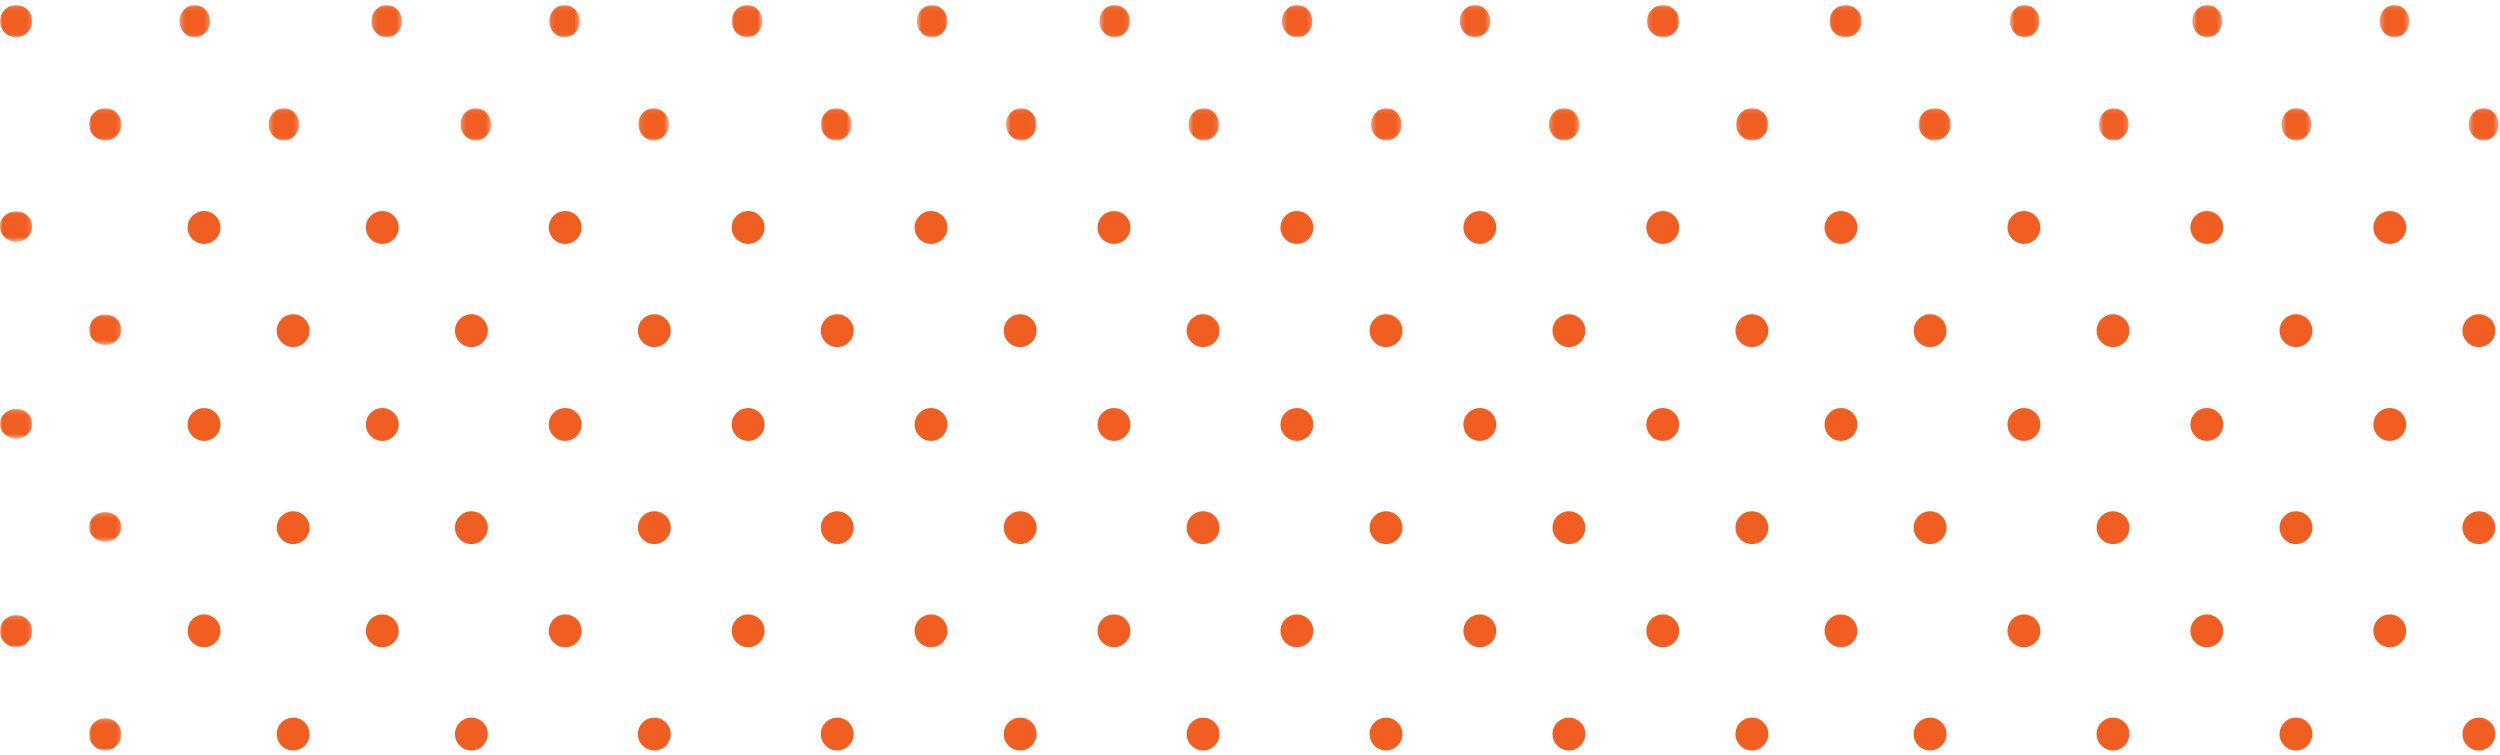 <?xml version="1.0" encoding="UTF-8"?>
<svg width="533px" height="161px" viewBox="0 0 533 161" version="1.1" xmlns="http://www.w3.org/2000/svg" xmlns:xlink="http://www.w3.org/1999/xlink">
    <title>Group 23</title>
    <defs>
        <filter id="filter-1">
            <feColorMatrix in="SourceGraphic" type="matrix" values="0 0 0 0 0.283 0 0 0 0 0.641 0 0 0 0 0.846 0 0 0 1 0"></feColorMatrix>
        </filter>
        <polygon id="path-2" points="0 0.081 6.865 0.081 6.865 6.948 0 6.948"></polygon>
        <polygon id="path-4" points="0.274 0.081 6.775 0.081 6.775 6.948 0.274 6.948"></polygon>
        <polygon id="path-6" points="0.19 0.081 6.691 0.081 6.691 6.948 0.19 6.948"></polygon>
        <polygon id="path-8" points="0.106 0.081 6.606 0.081 6.606 6.948 0.106 6.948"></polygon>
        <polygon id="path-10" points="0.022 0.081 6.522 0.081 6.522 6.948 0.022 6.948"></polygon>
        <polygon id="path-12" points="0.476 0.081 6.975 0.081 6.975 6.948 0.476 6.948"></polygon>
        <polygon id="path-14" points="0.392 0.081 6.891 0.081 6.891 6.948 0.392 6.948"></polygon>
        <polygon id="path-16" points="0.307 0.081 6.807 0.081 6.807 6.948 0.307 6.948"></polygon>
        <polygon id="path-18" points="0.223 0.081 6.723 0.081 6.723 6.948 0.223 6.948"></polygon>
        <polygon id="path-20" points="0.132 0.081 6.998 0.081 6.998 6.948 0.132 6.948"></polygon>
        <polygon id="path-22" points="0.043 0.081 6.909 0.081 6.909 6.948 0.043 6.948"></polygon>
        <polygon id="path-24" points="0.496 0.081 6.832 0.081 6.832 6.948 0.496 6.948"></polygon>
        <polygon id="path-26" points="0.412 0.081 6.75 0.081 6.75 6.948 0.412 6.948"></polygon>
        <polygon id="path-28" points="0.33 0.081 6.668 0.081 6.668 6.948 0.33 6.948"></polygon>
        <polygon id="path-30" points="0 0.047 6.865 0.047 6.865 6.547 0 6.547"></polygon>
        <polygon id="path-32" points="0 0.178 6.865 0.178 6.865 6.518 0 6.518"></polygon>
        <polygon id="path-34" points="0 0.133 6.865 0.133 6.865 6.999 0 6.999"></polygon>
        <filter id="filter-36">
            <feColorMatrix in="SourceGraphic" type="matrix" values="0 0 0 0 0.283 0 0 0 0 0.641 0 0 0 0 0.846 0 0 0 1 0"></feColorMatrix>
        </filter>
        <polygon id="path-37" points="0 0.081 6.865 0.081 6.865 6.948 0 6.948"></polygon>
        <polygon id="path-39" points="0.274 0.081 6.775 0.081 6.775 6.948 0.274 6.948"></polygon>
        <polygon id="path-41" points="0.19 0.081 6.691 0.081 6.691 6.948 0.19 6.948"></polygon>
        <polygon id="path-43" points="0.106 0.081 6.606 0.081 6.606 6.948 0.106 6.948"></polygon>
        <polygon id="path-45" points="0.022 0.081 6.522 0.081 6.522 6.948 0.022 6.948"></polygon>
        <polygon id="path-47" points="0.476 0.081 6.975 0.081 6.975 6.948 0.476 6.948"></polygon>
        <polygon id="path-49" points="0.392 0.081 6.891 0.081 6.891 6.948 0.392 6.948"></polygon>
        <polygon id="path-51" points="0.307 0.081 6.807 0.081 6.807 6.948 0.307 6.948"></polygon>
        <polygon id="path-53" points="0.223 0.081 6.723 0.081 6.723 6.948 0.223 6.948"></polygon>
        <polygon id="path-55" points="0.132 0.081 6.998 0.081 6.998 6.948 0.132 6.948"></polygon>
        <polygon id="path-57" points="0.043 0.081 6.909 0.081 6.909 6.948 0.043 6.948"></polygon>
        <polygon id="path-59" points="0.496 0.081 6.832 0.081 6.832 6.948 0.496 6.948"></polygon>
        <polygon id="path-61" points="0.412 0.081 6.75 0.081 6.75 6.948 0.412 6.948"></polygon>
        <polygon id="path-63" points="0.33 0.081 6.668 0.081 6.668 6.948 0.33 6.948"></polygon>
        <polygon id="path-65" points="0 0.047 6.865 0.047 6.865 6.547 0 6.547"></polygon>
        <polygon id="path-67" points="0 0.178 6.865 0.178 6.865 6.518 0 6.518"></polygon>
        <polygon id="path-69" points="0 0.133 6.865 0.133 6.865 6.999 0 6.999"></polygon>
    </defs>
    <g id="01_design" stroke="none" stroke-width="1" fill="none" fill-rule="evenodd">
        <g id="Calendário-Advento" transform="translate(-500, -262)">
            <g id="02" transform="translate(489, 252)">
                <g id="Group-23" transform="translate(11, 10.5)">
                    <g filter="url(#filter-1)" id="Group-130">
                        <g>
                            <g id="Group-3" transform="translate(0, 0.5)">
                                <mask id="mask-3" fill="white">
                                    <use xlink:href="#path-2"></use>
                                </mask>
                                <g id="Clip-2"></g>
                                <path d="M6.865,3.514 C6.865,5.41 5.329,6.948 3.433,6.948 C1.537,6.948 -0,5.41 -0,3.514 C-0,1.618 1.537,0.08 3.433,0.08 C5.329,0.08 6.865,1.618 6.865,3.514" id="Fill-1" fill="#F05E22" mask="url(#mask-3)"></path>
                            </g>
                            <g id="Group-6" transform="translate(38, 0.5)">
                                <mask id="mask-5" fill="white">
                                    <use xlink:href="#path-4"></use>
                                </mask>
                                <g id="Clip-5"></g>
                                <path d="M6.775,3.514 C6.775,5.41 5.32,6.948 3.525,6.948 C1.729,6.948 0.274,5.41 0.274,3.514 C0.274,1.618 1.729,0.08 3.525,0.08 C5.32,0.08 6.775,1.618 6.775,3.514" id="Fill-4" fill="#F05E22" mask="url(#mask-5)"></path>
                            </g>
                            <g id="Group-9" transform="translate(79, 0.5)">
                                <mask id="mask-7" fill="white">
                                    <use xlink:href="#path-6"></use>
                                </mask>
                                <g id="Clip-8"></g>
                                <path d="M6.691,3.514 C6.691,5.41 5.235,6.948 3.44,6.948 C1.645,6.948 0.19,5.41 0.19,3.514 C0.19,1.618 1.645,0.08 3.44,0.08 C5.235,0.08 6.691,1.618 6.691,3.514" id="Fill-7" fill="#F05E22" mask="url(#mask-7)"></path>
                            </g>
                            <g id="Group-12" transform="translate(117, 0.5)">
                                <mask id="mask-9" fill="white">
                                    <use xlink:href="#path-8"></use>
                                </mask>
                                <g id="Clip-11"></g>
                                <path d="M6.606,3.514 C6.606,5.41 5.15,6.948 3.356,6.948 C1.561,6.948 0.106,5.41 0.106,3.514 C0.106,1.618 1.561,0.08 3.356,0.08 C5.15,0.08 6.606,1.618 6.606,3.514" id="Fill-10" fill="#F05E22" mask="url(#mask-9)"></path>
                            </g>
                            <g id="Group-15" transform="translate(156, 0.5)">
                                <mask id="mask-11" fill="white">
                                    <use xlink:href="#path-10"></use>
                                </mask>
                                <g id="Clip-14"></g>
                                <path d="M6.522,3.514 C6.522,5.41 5.066,6.948 3.271,6.948 C1.477,6.948 0.022,5.41 0.022,3.514 C0.022,1.618 1.477,0.08 3.271,0.08 C5.066,0.08 6.522,1.618 6.522,3.514" id="Fill-13" fill="#F05E22" mask="url(#mask-11)"></path>
                            </g>
                            <g id="Group-18" transform="translate(195, 0.5)">
                                <mask id="mask-13" fill="white">
                                    <use xlink:href="#path-12"></use>
                                </mask>
                                <g id="Clip-17"></g>
                                <path d="M6.975,3.514 C6.975,5.41 5.521,6.948 3.726,6.948 C1.93,6.948 0.476,5.41 0.476,3.514 C0.476,1.618 1.93,0.08 3.726,0.08 C5.521,0.08 6.975,1.618 6.975,3.514" id="Fill-16" fill="#F05E22" mask="url(#mask-13)"></path>
                            </g>
                            <g id="Group-21" transform="translate(234, 0.5)">
                                <mask id="mask-15" fill="white">
                                    <use xlink:href="#path-14"></use>
                                </mask>
                                <g id="Clip-20"></g>
                                <path d="M6.891,3.514 C6.891,5.41 5.435,6.948 3.64,6.948 C1.845,6.948 0.392,5.41 0.392,3.514 C0.392,1.618 1.845,0.08 3.64,0.08 C5.435,0.08 6.891,1.618 6.891,3.514" id="Fill-19" fill="#F05E22" mask="url(#mask-15)"></path>
                            </g>
                            <g id="Group-24" transform="translate(273, 0.5)">
                                <mask id="mask-17" fill="white">
                                    <use xlink:href="#path-16"></use>
                                </mask>
                                <g id="Clip-23"></g>
                                <path d="M6.807,3.514 C6.807,5.41 5.351,6.948 3.556,6.948 C1.761,6.948 0.307,5.41 0.307,3.514 C0.307,1.618 1.761,0.08 3.556,0.08 C5.351,0.08 6.807,1.618 6.807,3.514" id="Fill-22" fill="#F05E22" mask="url(#mask-17)"></path>
                            </g>
                            <g id="Group-27" transform="translate(311, 0.5)">
                                <mask id="mask-19" fill="white">
                                    <use xlink:href="#path-18"></use>
                                </mask>
                                <g id="Clip-26"></g>
                                <path d="M6.723,3.514 C6.723,5.41 5.267,6.948 3.472,6.948 C1.677,6.948 0.223,5.41 0.223,3.514 C0.223,1.618 1.677,0.08 3.472,0.08 C5.267,0.08 6.723,1.618 6.723,3.514" id="Fill-25" fill="#F05E22" mask="url(#mask-19)"></path>
                            </g>
                            <g id="Group-30" transform="translate(351, 0.5)">
                                <mask id="mask-21" fill="white">
                                    <use xlink:href="#path-20"></use>
                                </mask>
                                <g id="Clip-29"></g>
                                <path d="M6.998,3.514 C6.998,5.41 5.46,6.948 3.564,6.948 C1.668,6.948 0.132,5.41 0.132,3.514 C0.132,1.618 1.668,0.08 3.564,0.08 C5.46,0.08 6.998,1.618 6.998,3.514" id="Fill-28" fill="#F05E22" mask="url(#mask-21)"></path>
                            </g>
                            <g id="Group-33" transform="translate(390, 0.5)">
                                <mask id="mask-23" fill="white">
                                    <use xlink:href="#path-22"></use>
                                </mask>
                                <g id="Clip-32"></g>
                                <path d="M6.909,3.514 C6.909,5.41 5.371,6.948 3.475,6.948 C1.579,6.948 0.043,5.41 0.043,3.514 C0.043,1.618 1.579,0.08 3.475,0.08 C5.371,0.08 6.909,1.618 6.909,3.514" id="Fill-31" fill="#F05E22" mask="url(#mask-23)"></path>
                            </g>
                            <g id="Group-36" transform="translate(428, 0.5)">
                                <mask id="mask-25" fill="white">
                                    <use xlink:href="#path-24"></use>
                                </mask>
                                <g id="Clip-35"></g>
                                <path d="M6.832,3.514 C6.832,5.41 5.413,6.948 3.663,6.948 C1.913,6.948 0.496,5.41 0.496,3.514 C0.496,1.618 1.913,0.08 3.663,0.08 C5.413,0.08 6.832,1.618 6.832,3.514" id="Fill-34" fill="#F05E22" mask="url(#mask-25)"></path>
                            </g>
                            <g id="Group-39" transform="translate(467, 0.5)">
                                <mask id="mask-27" fill="white">
                                    <use xlink:href="#path-26"></use>
                                </mask>
                                <g id="Clip-38"></g>
                                <path d="M6.75,3.514 C6.75,5.41 5.331,6.948 3.581,6.948 C1.831,6.948 0.412,5.41 0.412,3.514 C0.412,1.618 1.831,0.08 3.581,0.08 C5.331,0.08 6.75,1.618 6.75,3.514" id="Fill-37" fill="#F05E22" mask="url(#mask-27)"></path>
                            </g>
                            <g id="Group-42" transform="translate(507, 0.5)">
                                <mask id="mask-29" fill="white">
                                    <use xlink:href="#path-28"></use>
                                </mask>
                                <g id="Clip-41"></g>
                                <path d="M6.668,3.514 C6.668,5.41 5.249,6.948 3.499,6.948 C1.749,6.948 0.33,5.41 0.33,3.514 C0.33,1.618 1.749,0.08 3.499,0.08 C5.249,0.08 6.668,1.618 6.668,3.514" id="Fill-40" fill="#F05E22" mask="url(#mask-29)"></path>
                            </g>
                            <g id="Group-45" transform="translate(0, 44.5)">
                                <mask id="mask-31" fill="white">
                                    <use xlink:href="#path-30"></use>
                                </mask>
                                <g id="Clip-44"></g>
                                <path d="M6.865,3.298 C6.865,5.093 5.329,6.547 3.433,6.547 C1.537,6.547 -0,5.093 -0,3.298 C-0,1.503 1.537,0.047 3.433,0.047 C5.329,0.047 6.865,1.503 6.865,3.298" id="Fill-43" fill="#F05E22" mask="url(#mask-31)"></path>
                            </g>
                            <path d="M47,48.001 C47,49.934 45.434,51.5 43.501,51.5 C41.566,51.5 40,49.934 40,48.001 C40,46.068 41.566,44.5 43.501,44.5 C45.434,44.5 47,46.068 47,48.001" id="Fill-46" fill="#F05E22"></path>
                            <path d="M85,48.001 C85,49.934 83.432,51.5 81.499,51.5 C79.566,51.5 78,49.934 78,48.001 C78,46.068 79.566,44.5 81.499,44.5 C83.432,44.5 85,46.068 85,48.001" id="Fill-48" fill="#F05E22"></path>
                            <path d="M124,48.001 C124,49.934 122.432,51.5 120.499,51.5 C118.566,51.5 117,49.934 117,48.001 C117,46.068 118.566,44.5 120.499,44.5 C122.432,44.5 124,46.068 124,48.001" id="Fill-50" fill="#F05E22"></path>
                            <path d="M163,48.001 C163,49.934 161.432,51.5 159.499,51.5 C157.566,51.5 156,49.934 156,48.001 C156,46.068 157.566,44.5 159.499,44.5 C161.432,44.5 163,46.068 163,48.001" id="Fill-52" fill="#F05E22"></path>
                            <path d="M202,48.001 C202,49.934 200.433,51.5 198.5,51.5 C196.565,51.5 195,49.934 195,48.001 C195,46.068 196.565,44.5 198.5,44.5 C200.433,44.5 202,46.068 202,48.001" id="Fill-54" fill="#F05E22"></path>
                            <path d="M241,48.001 C241,49.934 239.432,51.5 237.498,51.5 C235.565,51.5 234,49.934 234,48.001 C234,46.068 235.565,44.5 237.498,44.5 C239.432,44.5 241,46.068 241,48.001" id="Fill-56" fill="#F05E22"></path>
                            <path d="M280,48.001 C280,49.934 278.432,51.5 276.499,51.5 C274.566,51.5 273,49.934 273,48.001 C273,46.068 274.566,44.5 276.499,44.5 C278.432,44.5 280,46.068 280,48.001" id="Fill-58" fill="#F05E22"></path>
                            <path d="M319,48.001 C319,49.934 317.432,51.5 315.499,51.5 C313.566,51.5 312,49.934 312,48.001 C312,46.068 313.566,44.5 315.499,44.5 C317.432,44.5 319,46.068 319,48.001" id="Fill-60" fill="#F05E22"></path>
                            <path d="M358,48.001 C358,49.934 356.432,51.5 354.499,51.5 C352.566,51.5 351,49.934 351,48.001 C351,46.068 352.566,44.5 354.499,44.5 C356.432,44.5 358,46.068 358,48.001" id="Fill-62" fill="#F05E22"></path>
                            <path d="M396,48.001 C396,49.934 394.432,51.5 392.499,51.5 C390.566,51.5 389,49.934 389,48.001 C389,46.068 390.566,44.5 392.499,44.5 C394.432,44.5 396,46.068 396,48.001" id="Fill-64" fill="#F05E22"></path>
                            <path d="M435,48.001 C435,49.934 433.432,51.5 431.498,51.5 C429.565,51.5 428,49.934 428,48.001 C428,46.068 429.565,44.5 431.498,44.5 C433.432,44.5 435,46.068 435,48.001" id="Fill-66" fill="#F05E22"></path>
                            <path d="M474,48.001 C474,49.934 472.432,51.5 470.499,51.5 C468.566,51.5 467,49.934 467,48.001 C467,46.068 468.566,44.5 470.499,44.5 C472.432,44.5 474,46.068 474,48.001" id="Fill-68" fill="#F05E22"></path>
                            <path d="M513,48.001 C513,49.934 511.432,51.5 509.499,51.5 C507.566,51.5 506,49.934 506,48.001 C506,46.068 507.566,44.5 509.499,44.5 C511.432,44.5 513,46.068 513,48.001" id="Fill-70" fill="#F05E22"></path>
                            <g id="Group-74" transform="translate(0, 86.5)">
                                <mask id="mask-33" fill="white">
                                    <use xlink:href="#path-32"></use>
                                </mask>
                                <g id="Clip-73"></g>
                                <path d="M6.865,3.348 C6.865,5.098 5.329,6.518 3.433,6.518 C1.537,6.518 -0,5.098 -0,3.348 C-0,1.598 1.537,0.178 3.433,0.178 C5.329,0.178 6.865,1.598 6.865,3.348" id="Fill-72" fill="#F05E22" mask="url(#mask-33)"></path>
                            </g>
                            <path d="M47,90 C47,91.932 45.434,93.5 43.501,93.5 C41.566,93.5 40,91.932 40,90 C40,88.068 41.566,86.5 43.501,86.5 C45.434,86.5 47,88.068 47,90" id="Fill-75" fill="#F05E22"></path>
                            <path d="M85,90 C85,91.932 83.432,93.5 81.499,93.5 C79.566,93.5 78,91.932 78,90 C78,88.068 79.566,86.5 81.499,86.5 C83.432,86.5 85,88.068 85,90" id="Fill-77" fill="#F05E22"></path>
                            <path d="M124,90 C124,91.932 122.432,93.5 120.499,93.5 C118.566,93.5 117,91.932 117,90 C117,88.068 118.566,86.5 120.499,86.5 C122.432,86.5 124,88.068 124,90" id="Fill-79" fill="#F05E22"></path>
                            <path d="M163,90 C163,91.932 161.432,93.5 159.499,93.5 C157.566,93.5 156,91.932 156,90 C156,88.068 157.566,86.5 159.499,86.5 C161.432,86.5 163,88.068 163,90" id="Fill-81" fill="#F05E22"></path>
                            <path d="M202,90 C202,91.932 200.433,93.5 198.5,93.5 C196.565,93.5 195,91.932 195,90 C195,88.068 196.565,86.5 198.5,86.5 C200.433,86.5 202,88.068 202,90" id="Fill-83" fill="#F05E22"></path>
                            <path d="M241,90 C241,91.932 239.432,93.5 237.498,93.5 C235.565,93.5 234,91.932 234,90 C234,88.068 235.565,86.5 237.498,86.5 C239.432,86.5 241,88.068 241,90" id="Fill-85" fill="#F05E22"></path>
                            <path d="M280,90 C280,91.932 278.432,93.5 276.499,93.5 C274.566,93.5 273,91.932 273,90 C273,88.068 274.566,86.5 276.499,86.5 C278.432,86.5 280,88.068 280,90" id="Fill-87" fill="#F05E22"></path>
                            <path d="M319,90 C319,91.932 317.432,93.5 315.499,93.5 C313.566,93.5 312,91.932 312,90 C312,88.068 313.566,86.5 315.499,86.5 C317.432,86.5 319,88.068 319,90" id="Fill-89" fill="#F05E22"></path>
                            <path d="M358,90 C358,91.932 356.432,93.5 354.499,93.5 C352.566,93.5 351,91.932 351,90 C351,88.068 352.566,86.5 354.499,86.5 C356.432,86.5 358,88.068 358,90" id="Fill-91" fill="#F05E22"></path>
                            <path d="M396,90 C396,91.932 394.432,93.5 392.499,93.5 C390.566,93.5 389,91.932 389,90 C389,88.068 390.566,86.5 392.499,86.5 C394.432,86.5 396,88.068 396,90" id="Fill-93" fill="#F05E22"></path>
                            <path d="M435,90 C435,91.932 433.432,93.5 431.498,93.5 C429.565,93.5 428,91.932 428,90 C428,88.068 429.565,86.5 431.498,86.5 C433.432,86.5 435,88.068 435,90" id="Fill-95" fill="#F05E22"></path>
                            <path d="M474,90 C474,91.932 472.432,93.5 470.499,93.5 C468.566,93.5 467,91.932 467,90 C467,88.068 468.566,86.5 470.499,86.5 C472.432,86.5 474,88.068 474,90" id="Fill-97" fill="#F05E22"></path>
                            <path d="M513,90 C513,91.932 511.432,93.5 509.499,93.5 C507.566,93.5 506,91.932 506,90 C506,88.068 507.566,86.5 509.499,86.5 C511.432,86.5 513,88.068 513,90" id="Fill-99" fill="#F05E22"></path>
                            <g id="Group-103" transform="translate(0, 130.5)">
                                <mask id="mask-35" fill="white">
                                    <use xlink:href="#path-34"></use>
                                </mask>
                                <g id="Clip-102"></g>
                                <path d="M6.865,3.567 C6.865,5.463 5.329,6.999 3.433,6.999 C1.537,6.999 -0,5.463 -0,3.567 C-0,1.671 1.537,0.133 3.433,0.133 C5.329,0.133 6.865,1.671 6.865,3.567" id="Fill-101" fill="#F05E22" mask="url(#mask-35)"></path>
                            </g>
                            <path d="M47,134.001 C47,135.934 45.434,137.5 43.501,137.5 C41.566,137.5 40,135.934 40,134.001 C40,132.068 41.566,130.5 43.501,130.5 C45.434,130.5 47,132.068 47,134.001" id="Fill-104" fill="#F05E22"></path>
                            <path d="M85,134.001 C85,135.934 83.432,137.5 81.499,137.5 C79.566,137.5 78,135.934 78,134.001 C78,132.068 79.566,130.5 81.499,130.5 C83.432,130.5 85,132.068 85,134.001" id="Fill-106" fill="#F05E22"></path>
                            <path d="M124,134.001 C124,135.934 122.432,137.5 120.499,137.5 C118.566,137.5 117,135.934 117,134.001 C117,132.068 118.566,130.5 120.499,130.5 C122.432,130.5 124,132.068 124,134.001" id="Fill-108" fill="#F05E22"></path>
                            <path d="M163,134.001 C163,135.934 161.432,137.5 159.499,137.5 C157.566,137.5 156,135.934 156,134.001 C156,132.068 157.566,130.5 159.499,130.5 C161.432,130.5 163,132.068 163,134.001" id="Fill-110" fill="#F05E22"></path>
                            <path d="M202,134.001 C202,135.934 200.433,137.5 198.5,137.5 C196.565,137.5 195,135.934 195,134.001 C195,132.068 196.565,130.5 198.5,130.5 C200.433,130.5 202,132.068 202,134.001" id="Fill-112" fill="#F05E22"></path>
                            <path d="M241,134.001 C241,135.934 239.432,137.5 237.498,137.5 C235.565,137.5 234,135.934 234,134.001 C234,132.068 235.565,130.5 237.498,130.5 C239.432,130.5 241,132.068 241,134.001" id="Fill-114" fill="#F05E22"></path>
                            <path d="M280,134.001 C280,135.934 278.432,137.5 276.499,137.5 C274.566,137.5 273,135.934 273,134.001 C273,132.068 274.566,130.5 276.499,130.5 C278.432,130.5 280,132.068 280,134.001" id="Fill-116" fill="#F05E22"></path>
                            <path d="M319,134.001 C319,135.934 317.432,137.5 315.499,137.5 C313.566,137.5 312,135.934 312,134.001 C312,132.068 313.566,130.5 315.499,130.5 C317.432,130.5 319,132.068 319,134.001" id="Fill-118" fill="#F05E22"></path>
                            <path d="M358,134.001 C358,135.934 356.432,137.5 354.499,137.5 C352.566,137.5 351,135.934 351,134.001 C351,132.068 352.566,130.5 354.499,130.5 C356.432,130.5 358,132.068 358,134.001" id="Fill-120" fill="#F05E22"></path>
                            <path d="M396,134.001 C396,135.934 394.432,137.5 392.499,137.5 C390.566,137.5 389,135.934 389,134.001 C389,132.068 390.566,130.5 392.499,130.5 C394.432,130.5 396,132.068 396,134.001" id="Fill-122" fill="#F05E22"></path>
                            <path d="M435,134.001 C435,135.934 433.432,137.5 431.498,137.5 C429.565,137.5 428,135.934 428,134.001 C428,132.068 429.565,130.5 431.498,130.5 C433.432,130.5 435,132.068 435,134.001" id="Fill-124" fill="#F05E22"></path>
                            <path d="M474,134.001 C474,135.934 472.432,137.5 470.499,137.5 C468.566,137.5 467,135.934 467,134.001 C467,132.068 468.566,130.5 470.499,130.5 C472.432,130.5 474,132.068 474,134.001" id="Fill-126" fill="#F05E22"></path>
                            <path d="M513,134.001 C513,135.934 511.432,137.5 509.499,137.5 C507.566,137.5 506,135.934 506,134.001 C506,132.068 507.566,130.5 509.499,130.5 C511.432,130.5 513,132.068 513,134.001" id="Fill-128" fill="#F05E22"></path>
                        </g>
                    </g>
                    <g filter="url(#filter-36)" id="Group-130">
                        <g transform="translate(19, 22)">
                            <g id="Group-3" transform="translate(0, 0.5)">
                                <mask id="mask-38" fill="white">
                                    <use xlink:href="#path-37"></use>
                                </mask>
                                <g id="Clip-2"></g>
                                <path d="M6.865,3.514 C6.865,5.41 5.329,6.948 3.433,6.948 C1.537,6.948 -0,5.41 -0,3.514 C-0,1.618 1.537,0.08 3.433,0.08 C5.329,0.08 6.865,1.618 6.865,3.514" id="Fill-1" fill="#F05E22" mask="url(#mask-38)"></path>
                            </g>
                            <g id="Group-6" transform="translate(38, 0.5)">
                                <mask id="mask-40" fill="white">
                                    <use xlink:href="#path-39"></use>
                                </mask>
                                <g id="Clip-5"></g>
                                <path d="M6.775,3.514 C6.775,5.41 5.32,6.948 3.525,6.948 C1.729,6.948 0.274,5.41 0.274,3.514 C0.274,1.618 1.729,0.08 3.525,0.08 C5.32,0.08 6.775,1.618 6.775,3.514" id="Fill-4" fill="#F05E22" mask="url(#mask-40)"></path>
                            </g>
                            <g id="Group-9" transform="translate(79, 0.5)">
                                <mask id="mask-42" fill="white">
                                    <use xlink:href="#path-41"></use>
                                </mask>
                                <g id="Clip-8"></g>
                                <path d="M6.691,3.514 C6.691,5.41 5.235,6.948 3.44,6.948 C1.645,6.948 0.19,5.41 0.19,3.514 C0.19,1.618 1.645,0.08 3.44,0.08 C5.235,0.08 6.691,1.618 6.691,3.514" id="Fill-7" fill="#F05E22" mask="url(#mask-42)"></path>
                            </g>
                            <g id="Group-12" transform="translate(117, 0.5)">
                                <mask id="mask-44" fill="white">
                                    <use xlink:href="#path-43"></use>
                                </mask>
                                <g id="Clip-11"></g>
                                <path d="M6.606,3.514 C6.606,5.41 5.15,6.948 3.356,6.948 C1.561,6.948 0.106,5.41 0.106,3.514 C0.106,1.618 1.561,0.08 3.356,0.08 C5.15,0.08 6.606,1.618 6.606,3.514" id="Fill-10" fill="#F05E22" mask="url(#mask-44)"></path>
                            </g>
                            <g id="Group-15" transform="translate(156, 0.5)">
                                <mask id="mask-46" fill="white">
                                    <use xlink:href="#path-45"></use>
                                </mask>
                                <g id="Clip-14"></g>
                                <path d="M6.522,3.514 C6.522,5.41 5.066,6.948 3.271,6.948 C1.477,6.948 0.022,5.41 0.022,3.514 C0.022,1.618 1.477,0.08 3.271,0.08 C5.066,0.08 6.522,1.618 6.522,3.514" id="Fill-13" fill="#F05E22" mask="url(#mask-46)"></path>
                            </g>
                            <g id="Group-18" transform="translate(195, 0.5)">
                                <mask id="mask-48" fill="white">
                                    <use xlink:href="#path-47"></use>
                                </mask>
                                <g id="Clip-17"></g>
                                <path d="M6.975,3.514 C6.975,5.41 5.521,6.948 3.726,6.948 C1.93,6.948 0.476,5.41 0.476,3.514 C0.476,1.618 1.93,0.08 3.726,0.08 C5.521,0.08 6.975,1.618 6.975,3.514" id="Fill-16" fill="#F05E22" mask="url(#mask-48)"></path>
                            </g>
                            <g id="Group-21" transform="translate(234, 0.5)">
                                <mask id="mask-50" fill="white">
                                    <use xlink:href="#path-49"></use>
                                </mask>
                                <g id="Clip-20"></g>
                                <path d="M6.891,3.514 C6.891,5.41 5.435,6.948 3.64,6.948 C1.845,6.948 0.392,5.41 0.392,3.514 C0.392,1.618 1.845,0.08 3.64,0.08 C5.435,0.08 6.891,1.618 6.891,3.514" id="Fill-19" fill="#F05E22" mask="url(#mask-50)"></path>
                            </g>
                            <g id="Group-24" transform="translate(273, 0.5)">
                                <mask id="mask-52" fill="white">
                                    <use xlink:href="#path-51"></use>
                                </mask>
                                <g id="Clip-23"></g>
                                <path d="M6.807,3.514 C6.807,5.41 5.351,6.948 3.556,6.948 C1.761,6.948 0.307,5.41 0.307,3.514 C0.307,1.618 1.761,0.08 3.556,0.08 C5.351,0.08 6.807,1.618 6.807,3.514" id="Fill-22" fill="#F05E22" mask="url(#mask-52)"></path>
                            </g>
                            <g id="Group-27" transform="translate(311, 0.5)">
                                <mask id="mask-54" fill="white">
                                    <use xlink:href="#path-53"></use>
                                </mask>
                                <g id="Clip-26"></g>
                                <path d="M6.723,3.514 C6.723,5.41 5.267,6.948 3.472,6.948 C1.677,6.948 0.223,5.41 0.223,3.514 C0.223,1.618 1.677,0.08 3.472,0.08 C5.267,0.08 6.723,1.618 6.723,3.514" id="Fill-25" fill="#F05E22" mask="url(#mask-54)"></path>
                            </g>
                            <g id="Group-30" transform="translate(351, 0.5)">
                                <mask id="mask-56" fill="white">
                                    <use xlink:href="#path-55"></use>
                                </mask>
                                <g id="Clip-29"></g>
                                <path d="M6.998,3.514 C6.998,5.41 5.46,6.948 3.564,6.948 C1.668,6.948 0.132,5.41 0.132,3.514 C0.132,1.618 1.668,0.08 3.564,0.08 C5.46,0.08 6.998,1.618 6.998,3.514" id="Fill-28" fill="#F05E22" mask="url(#mask-56)"></path>
                            </g>
                            <g id="Group-33" transform="translate(390, 0.5)">
                                <mask id="mask-58" fill="white">
                                    <use xlink:href="#path-57"></use>
                                </mask>
                                <g id="Clip-32"></g>
                                <path d="M6.909,3.514 C6.909,5.41 5.371,6.948 3.475,6.948 C1.579,6.948 0.043,5.41 0.043,3.514 C0.043,1.618 1.579,0.08 3.475,0.08 C5.371,0.08 6.909,1.618 6.909,3.514" id="Fill-31" fill="#F05E22" mask="url(#mask-58)"></path>
                            </g>
                            <g id="Group-36" transform="translate(428, 0.5)">
                                <mask id="mask-60" fill="white">
                                    <use xlink:href="#path-59"></use>
                                </mask>
                                <g id="Clip-35"></g>
                                <path d="M6.832,3.514 C6.832,5.41 5.413,6.948 3.663,6.948 C1.913,6.948 0.496,5.41 0.496,3.514 C0.496,1.618 1.913,0.08 3.663,0.08 C5.413,0.08 6.832,1.618 6.832,3.514" id="Fill-34" fill="#F05E22" mask="url(#mask-60)"></path>
                            </g>
                            <g id="Group-39" transform="translate(467, 0.5)">
                                <mask id="mask-62" fill="white">
                                    <use xlink:href="#path-61"></use>
                                </mask>
                                <g id="Clip-38"></g>
                                <path d="M6.75,3.514 C6.75,5.41 5.331,6.948 3.581,6.948 C1.831,6.948 0.412,5.41 0.412,3.514 C0.412,1.618 1.831,0.08 3.581,0.08 C5.331,0.08 6.75,1.618 6.75,3.514" id="Fill-37" fill="#F05E22" mask="url(#mask-62)"></path>
                            </g>
                            <g id="Group-42" transform="translate(507, 0.5)">
                                <mask id="mask-64" fill="white">
                                    <use xlink:href="#path-63"></use>
                                </mask>
                                <g id="Clip-41"></g>
                                <path d="M6.668,3.514 C6.668,5.41 5.249,6.948 3.499,6.948 C1.749,6.948 0.33,5.41 0.33,3.514 C0.33,1.618 1.749,0.08 3.499,0.08 C5.249,0.08 6.668,1.618 6.668,3.514" id="Fill-40" fill="#F05E22" mask="url(#mask-64)"></path>
                            </g>
                            <g id="Group-45" transform="translate(0, 44.5)">
                                <mask id="mask-66" fill="white">
                                    <use xlink:href="#path-65"></use>
                                </mask>
                                <g id="Clip-44"></g>
                                <path d="M6.865,3.298 C6.865,5.093 5.329,6.547 3.433,6.547 C1.537,6.547 -0,5.093 -0,3.298 C-0,1.503 1.537,0.047 3.433,0.047 C5.329,0.047 6.865,1.503 6.865,3.298" id="Fill-43" fill="#F05E22" mask="url(#mask-66)"></path>
                            </g>
                            <path d="M47,48.001 C47,49.934 45.434,51.5 43.501,51.5 C41.566,51.5 40,49.934 40,48.001 C40,46.068 41.566,44.5 43.501,44.5 C45.434,44.5 47,46.068 47,48.001" id="Fill-46" fill="#F05E22"></path>
                            <path d="M85,48.001 C85,49.934 83.432,51.5 81.499,51.5 C79.566,51.5 78,49.934 78,48.001 C78,46.068 79.566,44.5 81.499,44.5 C83.432,44.5 85,46.068 85,48.001" id="Fill-48" fill="#F05E22"></path>
                            <path d="M124,48.001 C124,49.934 122.432,51.5 120.499,51.5 C118.566,51.5 117,49.934 117,48.001 C117,46.068 118.566,44.5 120.499,44.5 C122.432,44.5 124,46.068 124,48.001" id="Fill-50" fill="#F05E22"></path>
                            <path d="M163,48.001 C163,49.934 161.432,51.5 159.499,51.5 C157.566,51.5 156,49.934 156,48.001 C156,46.068 157.566,44.5 159.499,44.5 C161.432,44.5 163,46.068 163,48.001" id="Fill-52" fill="#F05E22"></path>
                            <path d="M202,48.001 C202,49.934 200.433,51.5 198.5,51.5 C196.565,51.5 195,49.934 195,48.001 C195,46.068 196.565,44.5 198.5,44.5 C200.433,44.5 202,46.068 202,48.001" id="Fill-54" fill="#F05E22"></path>
                            <path d="M241,48.001 C241,49.934 239.432,51.5 237.498,51.5 C235.565,51.5 234,49.934 234,48.001 C234,46.068 235.565,44.5 237.498,44.5 C239.432,44.5 241,46.068 241,48.001" id="Fill-56" fill="#F05E22"></path>
                            <path d="M280,48.001 C280,49.934 278.432,51.5 276.499,51.5 C274.566,51.5 273,49.934 273,48.001 C273,46.068 274.566,44.5 276.499,44.5 C278.432,44.5 280,46.068 280,48.001" id="Fill-58" fill="#F05E22"></path>
                            <path d="M319,48.001 C319,49.934 317.432,51.5 315.499,51.5 C313.566,51.5 312,49.934 312,48.001 C312,46.068 313.566,44.5 315.499,44.5 C317.432,44.5 319,46.068 319,48.001" id="Fill-60" fill="#F05E22"></path>
                            <path d="M358,48.001 C358,49.934 356.432,51.5 354.499,51.5 C352.566,51.5 351,49.934 351,48.001 C351,46.068 352.566,44.5 354.499,44.5 C356.432,44.5 358,46.068 358,48.001" id="Fill-62" fill="#F05E22"></path>
                            <path d="M396,48.001 C396,49.934 394.432,51.5 392.499,51.5 C390.566,51.5 389,49.934 389,48.001 C389,46.068 390.566,44.5 392.499,44.5 C394.432,44.5 396,46.068 396,48.001" id="Fill-64" fill="#F05E22"></path>
                            <path d="M435,48.001 C435,49.934 433.432,51.5 431.498,51.5 C429.565,51.5 428,49.934 428,48.001 C428,46.068 429.565,44.5 431.498,44.5 C433.432,44.5 435,46.068 435,48.001" id="Fill-66" fill="#F05E22"></path>
                            <path d="M474,48.001 C474,49.934 472.432,51.5 470.499,51.5 C468.566,51.5 467,49.934 467,48.001 C467,46.068 468.566,44.5 470.499,44.5 C472.432,44.5 474,46.068 474,48.001" id="Fill-68" fill="#F05E22"></path>
                            <path d="M513,48.001 C513,49.934 511.432,51.5 509.499,51.5 C507.566,51.5 506,49.934 506,48.001 C506,46.068 507.566,44.5 509.499,44.5 C511.432,44.5 513,46.068 513,48.001" id="Fill-70" fill="#F05E22"></path>
                            <g id="Group-74" transform="translate(0, 86.5)">
                                <mask id="mask-68" fill="white">
                                    <use xlink:href="#path-67"></use>
                                </mask>
                                <g id="Clip-73"></g>
                                <path d="M6.865,3.348 C6.865,5.098 5.329,6.518 3.433,6.518 C1.537,6.518 -0,5.098 -0,3.348 C-0,1.598 1.537,0.178 3.433,0.178 C5.329,0.178 6.865,1.598 6.865,3.348" id="Fill-72" fill="#F05E22" mask="url(#mask-68)"></path>
                            </g>
                            <path d="M47,90 C47,91.932 45.434,93.5 43.501,93.5 C41.566,93.5 40,91.932 40,90 C40,88.068 41.566,86.5 43.501,86.5 C45.434,86.5 47,88.068 47,90" id="Fill-75" fill="#F05E22"></path>
                            <path d="M85,90 C85,91.932 83.432,93.5 81.499,93.5 C79.566,93.5 78,91.932 78,90 C78,88.068 79.566,86.5 81.499,86.5 C83.432,86.5 85,88.068 85,90" id="Fill-77" fill="#F05E22"></path>
                            <path d="M124,90 C124,91.932 122.432,93.5 120.499,93.5 C118.566,93.5 117,91.932 117,90 C117,88.068 118.566,86.5 120.499,86.5 C122.432,86.5 124,88.068 124,90" id="Fill-79" fill="#F05E22"></path>
                            <path d="M163,90 C163,91.932 161.432,93.5 159.499,93.5 C157.566,93.5 156,91.932 156,90 C156,88.068 157.566,86.5 159.499,86.5 C161.432,86.5 163,88.068 163,90" id="Fill-81" fill="#F05E22"></path>
                            <path d="M202,90 C202,91.932 200.433,93.5 198.5,93.5 C196.565,93.5 195,91.932 195,90 C195,88.068 196.565,86.5 198.5,86.5 C200.433,86.5 202,88.068 202,90" id="Fill-83" fill="#F05E22"></path>
                            <path d="M241,90 C241,91.932 239.432,93.5 237.498,93.5 C235.565,93.5 234,91.932 234,90 C234,88.068 235.565,86.5 237.498,86.5 C239.432,86.5 241,88.068 241,90" id="Fill-85" fill="#F05E22"></path>
                            <path d="M280,90 C280,91.932 278.432,93.5 276.499,93.5 C274.566,93.5 273,91.932 273,90 C273,88.068 274.566,86.5 276.499,86.5 C278.432,86.5 280,88.068 280,90" id="Fill-87" fill="#F05E22"></path>
                            <path d="M319,90 C319,91.932 317.432,93.5 315.499,93.5 C313.566,93.5 312,91.932 312,90 C312,88.068 313.566,86.5 315.499,86.5 C317.432,86.5 319,88.068 319,90" id="Fill-89" fill="#F05E22"></path>
                            <path d="M358,90 C358,91.932 356.432,93.5 354.499,93.5 C352.566,93.5 351,91.932 351,90 C351,88.068 352.566,86.5 354.499,86.5 C356.432,86.5 358,88.068 358,90" id="Fill-91" fill="#F05E22"></path>
                            <path d="M396,90 C396,91.932 394.432,93.5 392.499,93.5 C390.566,93.5 389,91.932 389,90 C389,88.068 390.566,86.5 392.499,86.5 C394.432,86.5 396,88.068 396,90" id="Fill-93" fill="#F05E22"></path>
                            <path d="M435,90 C435,91.932 433.432,93.5 431.498,93.5 C429.565,93.5 428,91.932 428,90 C428,88.068 429.565,86.5 431.498,86.5 C433.432,86.5 435,88.068 435,90" id="Fill-95" fill="#F05E22"></path>
                            <path d="M474,90 C474,91.932 472.432,93.5 470.499,93.5 C468.566,93.5 467,91.932 467,90 C467,88.068 468.566,86.5 470.499,86.5 C472.432,86.5 474,88.068 474,90" id="Fill-97" fill="#F05E22"></path>
                            <path d="M513,90 C513,91.932 511.432,93.5 509.499,93.5 C507.566,93.5 506,91.932 506,90 C506,88.068 507.566,86.5 509.499,86.5 C511.432,86.5 513,88.068 513,90" id="Fill-99" fill="#F05E22"></path>
                            <g id="Group-103" transform="translate(0, 130.5)">
                                <mask id="mask-70" fill="white">
                                    <use xlink:href="#path-69"></use>
                                </mask>
                                <g id="Clip-102"></g>
                                <path d="M6.865,3.567 C6.865,5.463 5.329,6.999 3.433,6.999 C1.537,6.999 -0,5.463 -0,3.567 C-0,1.671 1.537,0.133 3.433,0.133 C5.329,0.133 6.865,1.671 6.865,3.567" id="Fill-101" fill="#F05E22" mask="url(#mask-70)"></path>
                            </g>
                            <path d="M47,134.001 C47,135.934 45.434,137.5 43.501,137.5 C41.566,137.5 40,135.934 40,134.001 C40,132.068 41.566,130.5 43.501,130.5 C45.434,130.5 47,132.068 47,134.001" id="Fill-104" fill="#F05E22"></path>
                            <path d="M85,134.001 C85,135.934 83.432,137.5 81.499,137.5 C79.566,137.5 78,135.934 78,134.001 C78,132.068 79.566,130.5 81.499,130.5 C83.432,130.5 85,132.068 85,134.001" id="Fill-106" fill="#F05E22"></path>
                            <path d="M124,134.001 C124,135.934 122.432,137.5 120.499,137.5 C118.566,137.5 117,135.934 117,134.001 C117,132.068 118.566,130.5 120.499,130.5 C122.432,130.5 124,132.068 124,134.001" id="Fill-108" fill="#F05E22"></path>
                            <path d="M163,134.001 C163,135.934 161.432,137.5 159.499,137.5 C157.566,137.5 156,135.934 156,134.001 C156,132.068 157.566,130.5 159.499,130.5 C161.432,130.5 163,132.068 163,134.001" id="Fill-110" fill="#F05E22"></path>
                            <path d="M202,134.001 C202,135.934 200.433,137.5 198.5,137.5 C196.565,137.5 195,135.934 195,134.001 C195,132.068 196.565,130.5 198.5,130.5 C200.433,130.5 202,132.068 202,134.001" id="Fill-112" fill="#F05E22"></path>
                            <path d="M241,134.001 C241,135.934 239.432,137.5 237.498,137.5 C235.565,137.5 234,135.934 234,134.001 C234,132.068 235.565,130.5 237.498,130.5 C239.432,130.5 241,132.068 241,134.001" id="Fill-114" fill="#F05E22"></path>
                            <path d="M280,134.001 C280,135.934 278.432,137.5 276.499,137.5 C274.566,137.5 273,135.934 273,134.001 C273,132.068 274.566,130.5 276.499,130.5 C278.432,130.5 280,132.068 280,134.001" id="Fill-116" fill="#F05E22"></path>
                            <path d="M319,134.001 C319,135.934 317.432,137.5 315.499,137.5 C313.566,137.5 312,135.934 312,134.001 C312,132.068 313.566,130.5 315.499,130.5 C317.432,130.5 319,132.068 319,134.001" id="Fill-118" fill="#F05E22"></path>
                            <path d="M358,134.001 C358,135.934 356.432,137.5 354.499,137.5 C352.566,137.5 351,135.934 351,134.001 C351,132.068 352.566,130.5 354.499,130.5 C356.432,130.5 358,132.068 358,134.001" id="Fill-120" fill="#F05E22"></path>
                            <path d="M396,134.001 C396,135.934 394.432,137.5 392.499,137.5 C390.566,137.5 389,135.934 389,134.001 C389,132.068 390.566,130.5 392.499,130.5 C394.432,130.5 396,132.068 396,134.001" id="Fill-122" fill="#F05E22"></path>
                            <path d="M435,134.001 C435,135.934 433.432,137.5 431.498,137.5 C429.565,137.5 428,135.934 428,134.001 C428,132.068 429.565,130.5 431.498,130.5 C433.432,130.5 435,132.068 435,134.001" id="Fill-124" fill="#F05E22"></path>
                            <path d="M474,134.001 C474,135.934 472.432,137.5 470.499,137.5 C468.566,137.5 467,135.934 467,134.001 C467,132.068 468.566,130.5 470.499,130.5 C472.432,130.5 474,132.068 474,134.001" id="Fill-126" fill="#F05E22"></path>
                            <path d="M513,134.001 C513,135.934 511.432,137.5 509.499,137.5 C507.566,137.5 506,135.934 506,134.001 C506,132.068 507.566,130.5 509.499,130.5 C511.432,130.5 513,132.068 513,134.001" id="Fill-128" fill="#F05E22"></path>
                        </g>
                    </g>
                </g>
            </g>
        </g>
    </g>
</svg>